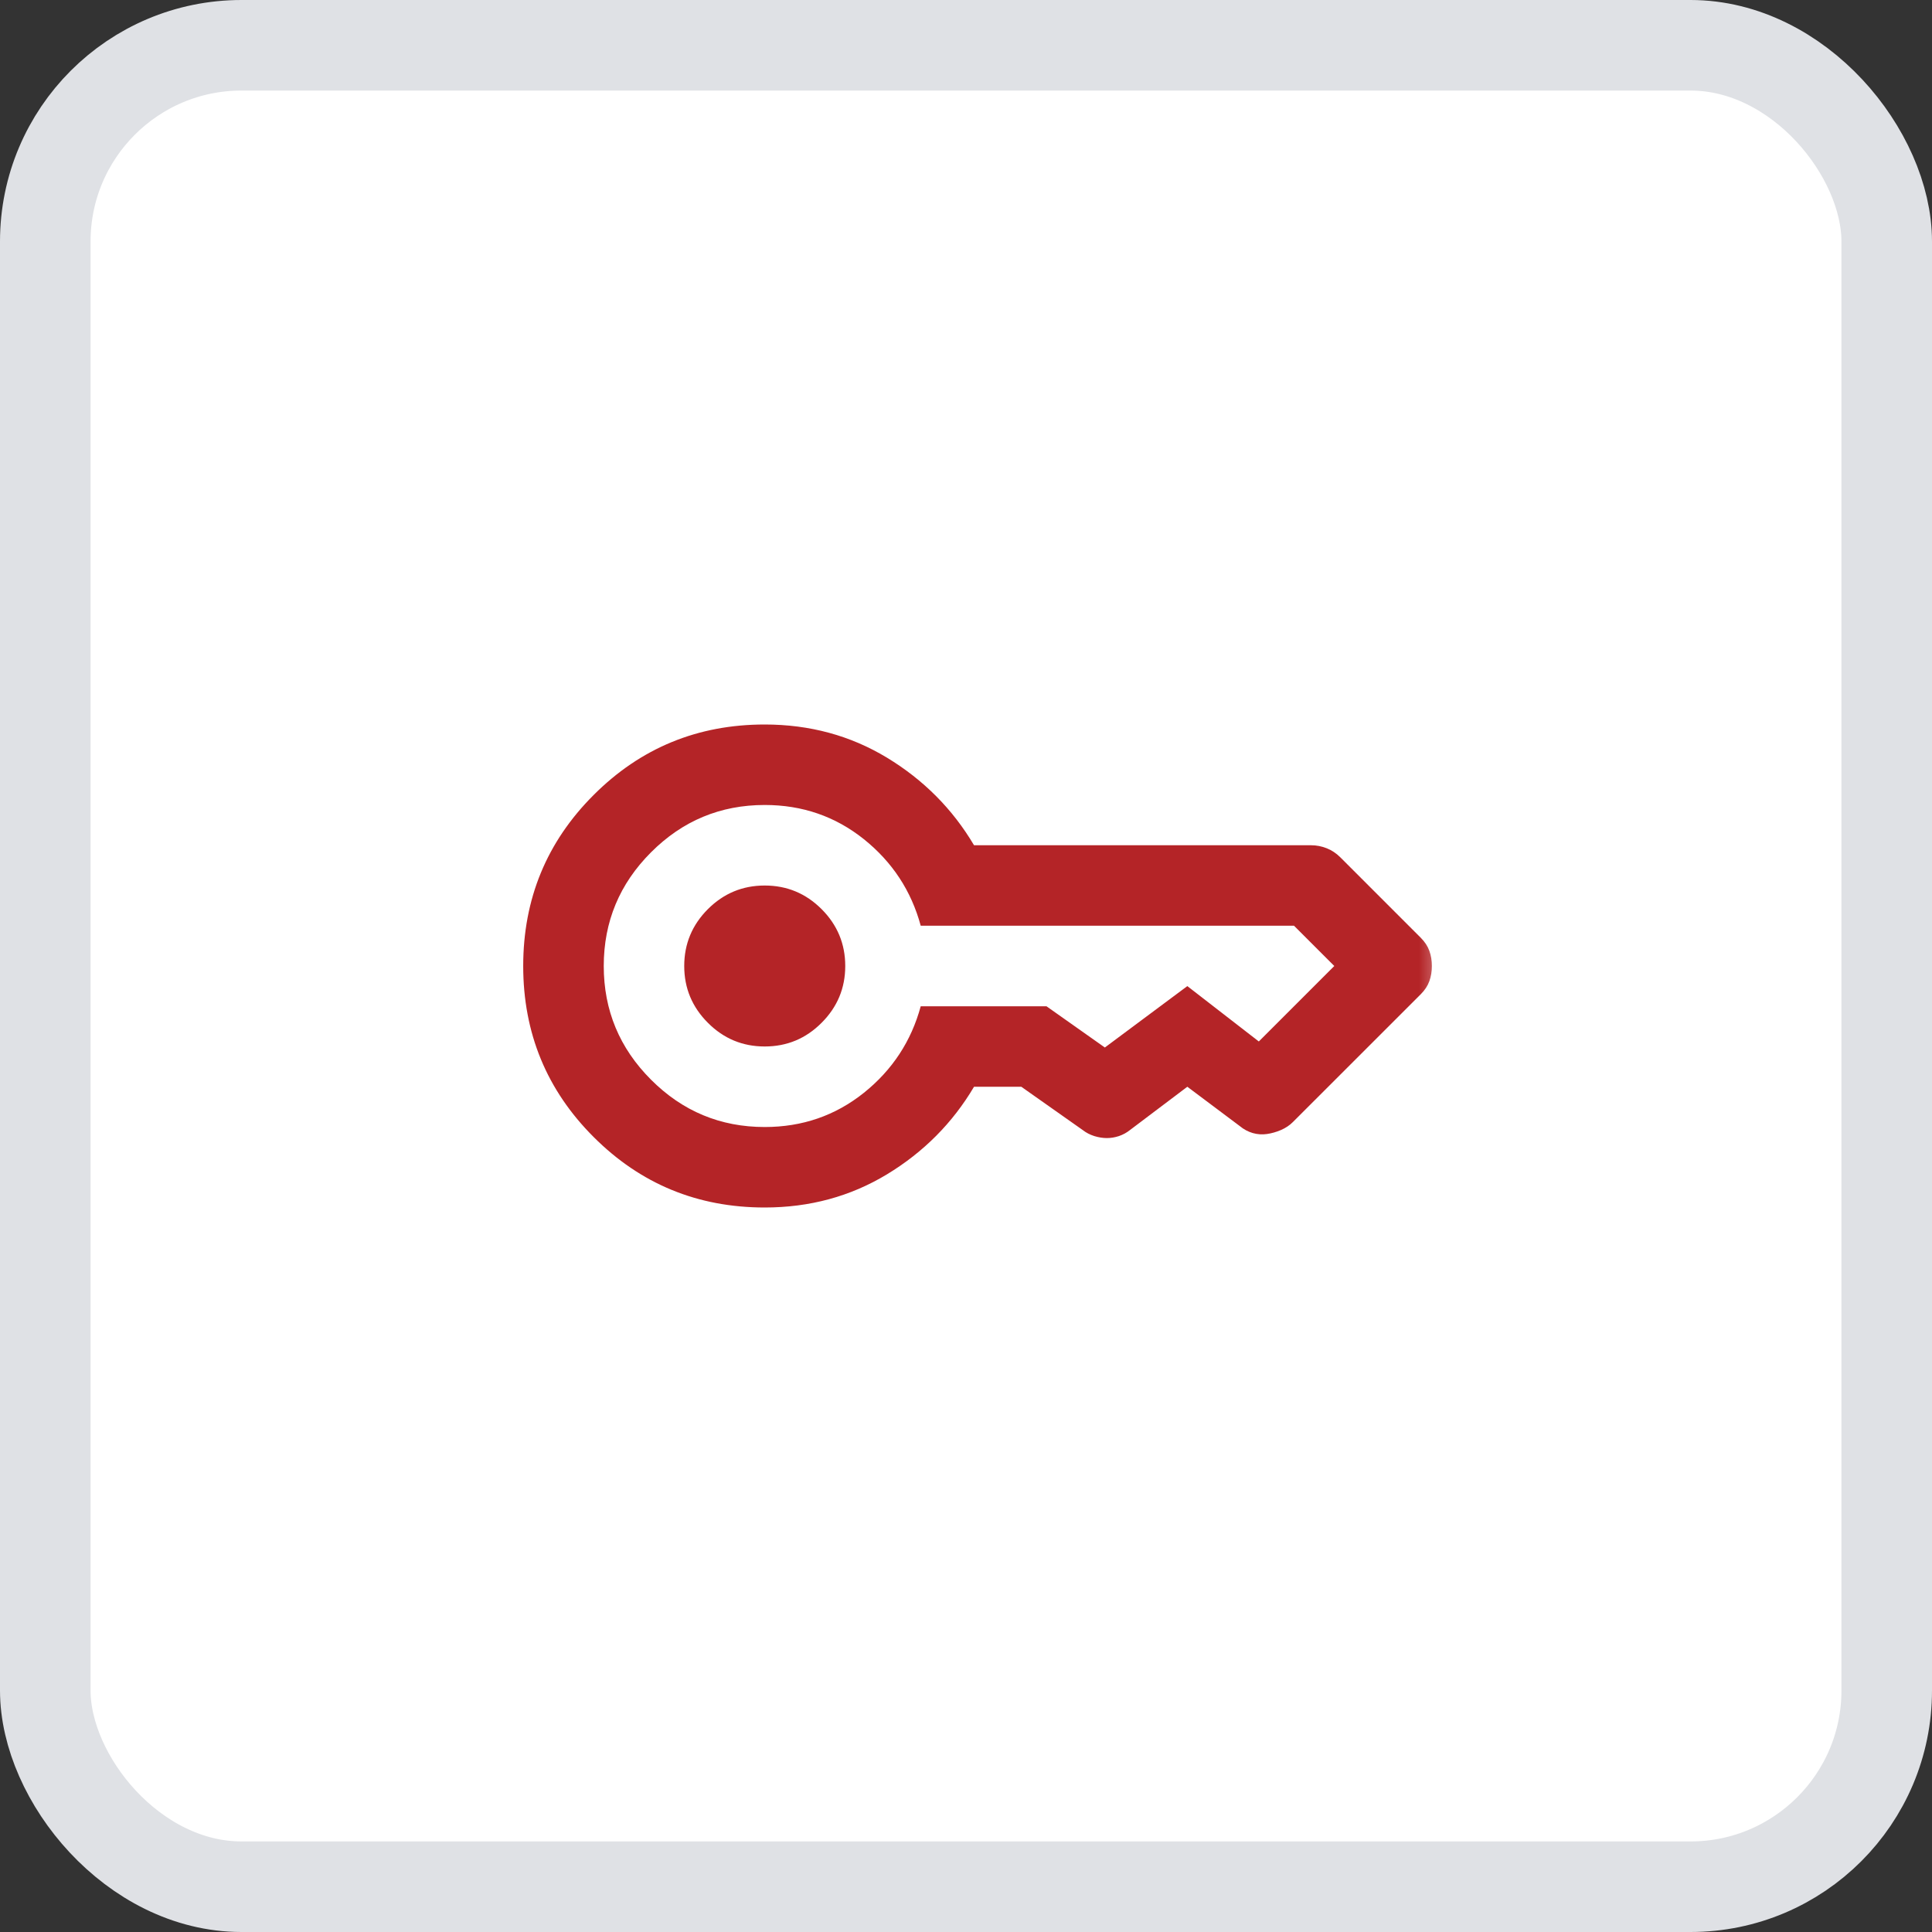 <svg width="32" height="32" viewBox="0 0 32 32" fill="none" xmlns="http://www.w3.org/2000/svg">
<rect x="0" y="0" width="32" height="32" fill="#333333" stroke="none"/>
<rect x="0.75" y="0.75" width="30.5" height="30.5" rx="3.25" fill="white"/>
<rect x="0.75" y="0.75" width="30.5" height="30.5" rx="3.25" stroke="#DFE1E5" stroke-width="1.5"/>
<mask id="mask0_513_653" style="mask-type:alpha" maskUnits="userSpaceOnUse" x="8" y="8" width="16" height="16">
<rect x="8" y="8" width="16" height="16" fill="#D9D9D9"/>
</mask>
<g mask="url(#mask0_513_653)">
<path d="M12.666 17.333C12.3 17.333 11.986 17.203 11.725 16.941C11.464 16.68 11.333 16.367 11.333 16C11.333 15.633 11.464 15.319 11.725 15.058C11.986 14.797 12.3 14.667 12.666 14.667C13.033 14.667 13.347 14.797 13.608 15.058C13.869 15.319 14 15.633 14 16C14 16.367 13.869 16.68 13.608 16.941C13.347 17.203 13.033 17.333 12.666 17.333ZM12.666 20C11.555 20 10.611 19.611 9.833 18.833C9.055 18.056 8.666 17.111 8.666 16C8.666 14.889 9.055 13.944 9.833 13.167C10.611 12.389 11.555 12 12.666 12C13.411 12 14.086 12.183 14.692 12.55C15.297 12.917 15.778 13.4 16.133 14H21.716C21.805 14 21.892 14.017 21.975 14.05C22.058 14.083 22.133 14.133 22.2 14.2L23.533 15.533C23.6 15.6 23.647 15.672 23.675 15.75C23.703 15.828 23.716 15.911 23.716 16C23.716 16.089 23.703 16.172 23.675 16.25C23.647 16.328 23.6 16.4 23.533 16.467L21.416 18.583C21.361 18.639 21.294 18.683 21.216 18.717C21.139 18.75 21.061 18.772 20.983 18.783C20.905 18.794 20.828 18.789 20.75 18.767C20.672 18.744 20.6 18.706 20.533 18.65L19.666 18L18.716 18.717C18.661 18.761 18.6 18.794 18.533 18.817C18.466 18.839 18.4 18.85 18.333 18.85C18.267 18.85 18.197 18.839 18.125 18.817C18.053 18.794 17.989 18.761 17.933 18.717L16.916 18H16.133C15.778 18.6 15.297 19.083 14.692 19.45C14.086 19.817 13.411 20 12.666 20ZM12.666 18.667C13.289 18.667 13.836 18.478 14.309 18.1C14.78 17.722 15.094 17.244 15.25 16.667H17.333L18.3 17.35L19.666 16.333L20.85 17.25L22.1 16L21.433 15.333H15.25C15.094 14.756 14.78 14.278 14.309 13.9C13.836 13.522 13.289 13.333 12.666 13.333C11.933 13.333 11.305 13.594 10.783 14.117C10.261 14.639 10 15.267 10 16C10 16.733 10.261 17.361 10.783 17.883C11.305 18.406 11.933 18.667 12.666 18.667Z" fill="#B42427"/>
</g>
</svg>
